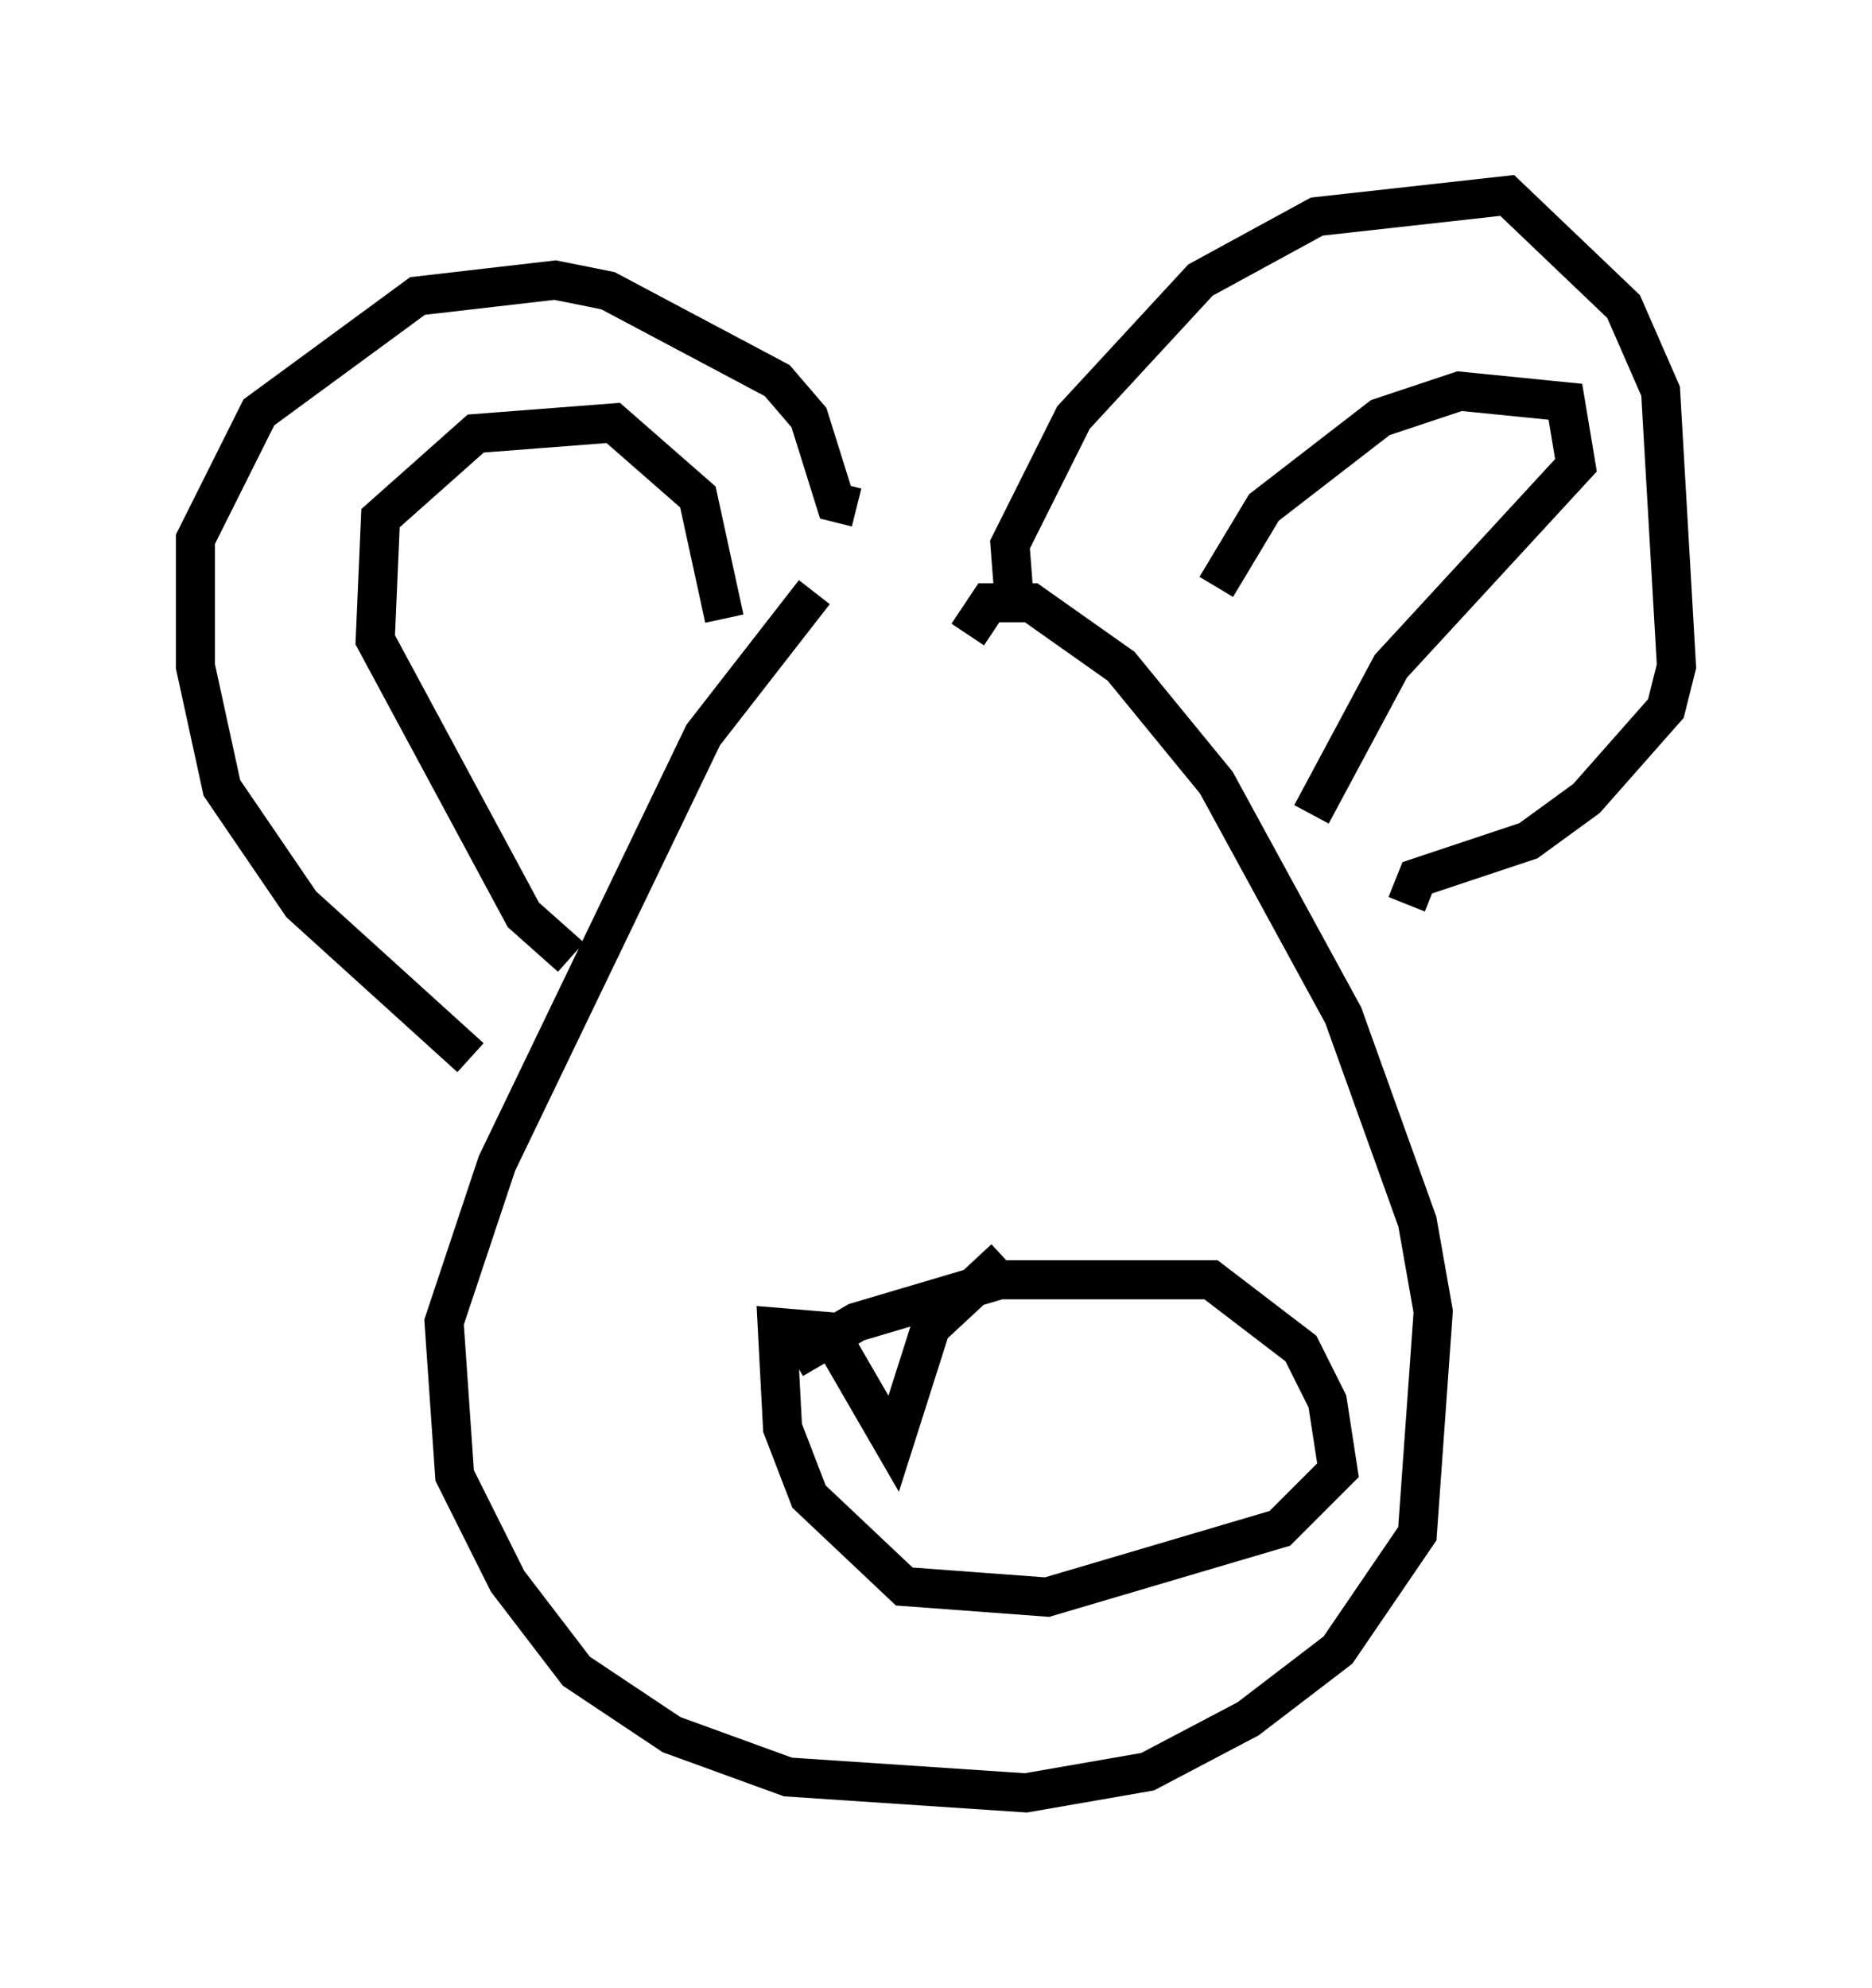 <?xml version="1.0" encoding="utf-8" ?>
<svg baseProfile="full" height="50.866" version="1.1" width="47.889" xmlns="http://www.w3.org/2000/svg" xmlns:ev="http://www.w3.org/2001/xml-events" xmlns:xlink="http://www.w3.org/1999/xlink"><defs /><rect fill="white" height="50.866" width="47.889" x="0" y="0" /><path d="M22.862, 14.202 m-2.03, 0.947 l-2.842, 3.654 -5.277, 10.961 l-1.353, 4.059 0.271, 3.924 l1.353, 2.706 1.759, 2.3 l2.436, 1.624 2.977, 1.083 l6.089, 0.406 3.112, -0.541 l2.571, -1.353 2.3, -1.759 l2.03, -2.977 0.406, -5.683 l-0.406, -2.3 -1.894, -5.277 l-3.248, -5.954 -2.436, -2.977 l-2.3, -1.624 -1.083, 0.0 l-0.541, 0.812 m-12.72, 10.825 l-4.33, -3.924 -2.03, -2.977 l-0.677, -3.112 0.0, -3.248 l1.624, -3.248 4.059, -2.977 l3.518, -0.406 1.353, 0.271 l4.33, 2.3 0.812, 0.947 l0.677, 2.165 0.541, 0.135 m4.059, 2.706 l-0.135, -1.759 1.624, -3.248 l3.248, -3.518 2.977, -1.624 l4.871, -0.541 2.977, 2.842 l0.947, 2.165 0.406, 7.036 l-0.271, 1.083 -2.03, 2.3 l-1.488, 1.083 -2.842, 0.947 l-0.271, 0.677 m-4.871, -8.119 l1.218, -2.03 2.977, -2.3 l2.03, -0.677 2.706, 0.271 l0.271, 1.624 -4.736, 5.142 l-2.03, 3.789 m-18.944, 3.654 l-1.218, -1.083 -3.789, -7.036 l0.135, -3.112 2.436, -2.165 l3.518, -0.271 2.165, 1.894 l0.677, 3.112 m1.759, 18.944 l1.624, -0.947 3.654, -1.083 l5.413, 0.0 2.3, 1.759 l0.677, 1.353 0.271, 1.759 l-1.488, 1.488 -5.954, 1.759 l-3.654, -0.271 -2.436, -2.3 l-0.677, -1.759 -0.135, -2.571 l1.624, 0.135 m-0.135, 0.271 l1.488, 2.571 0.947, -2.977 l1.894, -1.759 " fill="none" stroke="black" stroke-width="1" /></svg>